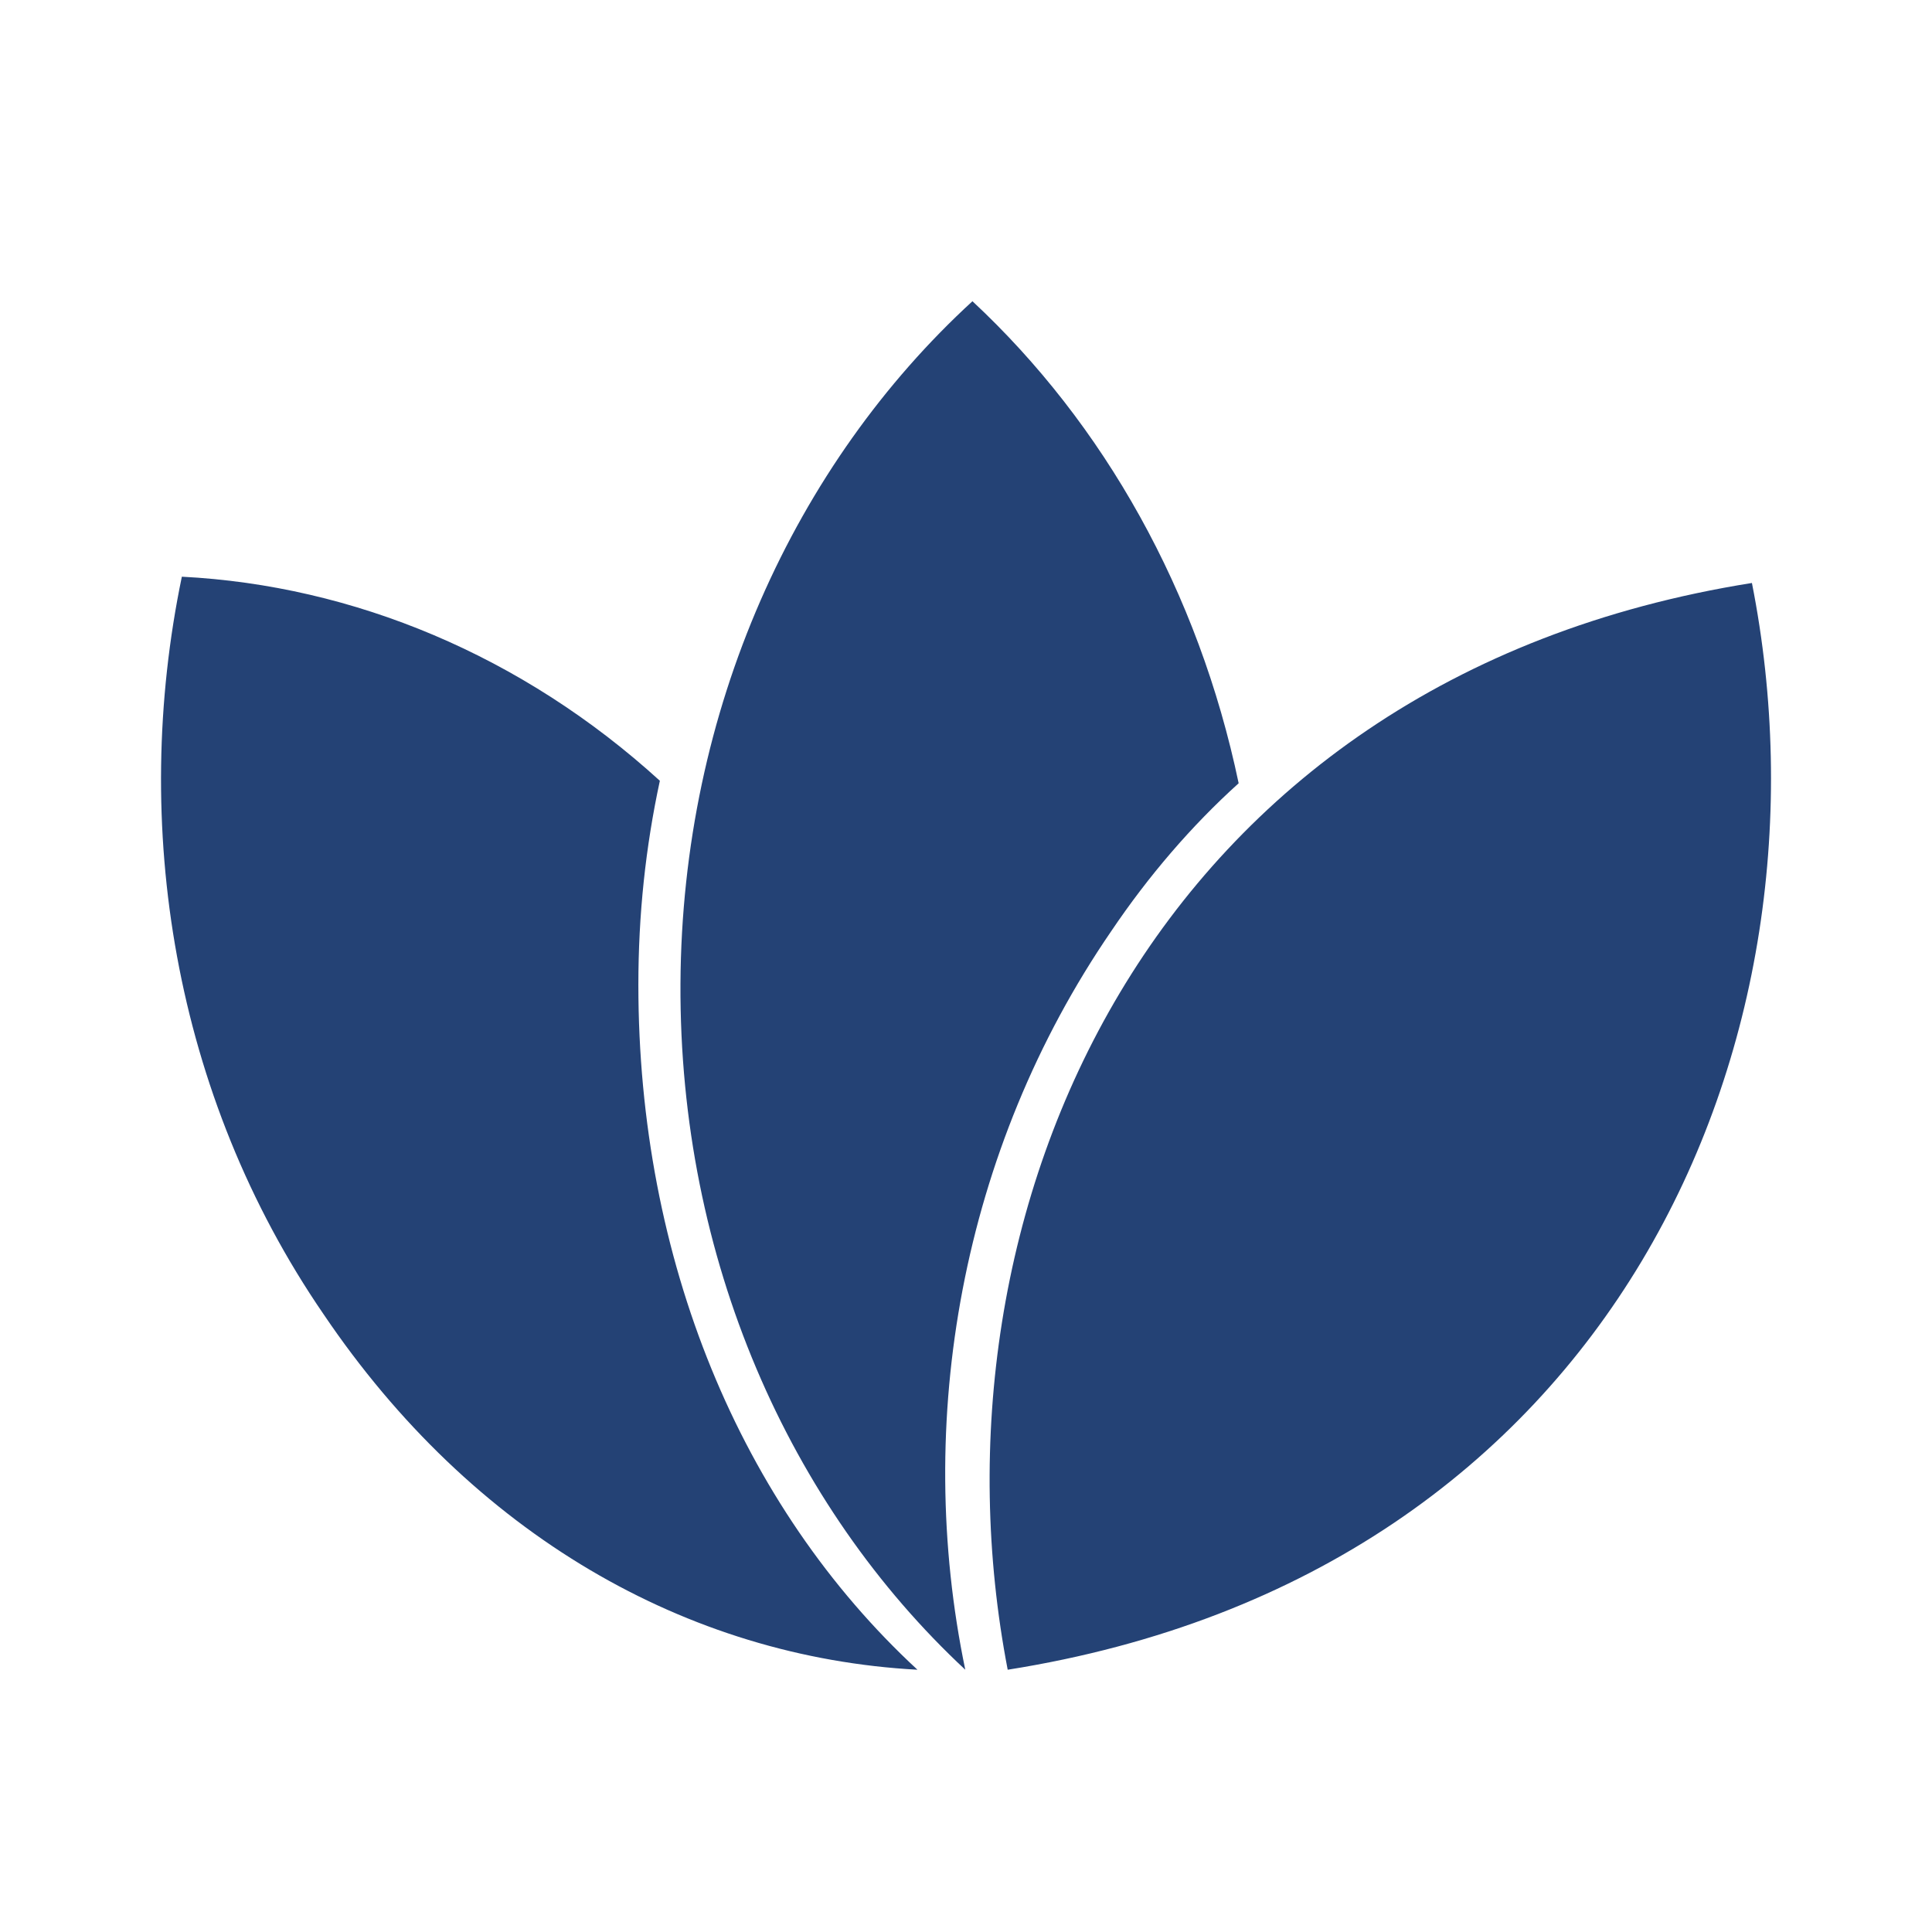 <svg width='24' height='24' viewBox='0 0 24 24' fill='none' xmlns='http://www.w3.org/2000/svg'>
  <g id='Frame 1'>
    <path id='Vector' fill-rule='evenodd' clip-rule='evenodd'
      d='M12.08 3.742C9.876 5.764 8.471 8.813 8.453 12.219C8.436 15.641 9.805 18.705 11.991 20.742C11.351 17.663 11.938 14.287 13.805 11.566C14.267 10.881 14.801 10.259 15.387 9.73C14.889 7.351 13.716 5.266 12.08 3.742Z'
      fill='#244275' />
    <path id='Vector_2' fill-rule='evenodd' clip-rule='evenodd'
      d='M2.259 7.164C1.619 10.244 2.152 13.603 4.019 16.325C5.868 19.062 8.535 20.587 11.397 20.742C9.193 18.705 7.93 15.641 7.93 12.235C7.93 11.364 8.019 10.524 8.197 9.699C6.49 8.144 4.392 7.273 2.259 7.164ZM21.763 7.242C14.242 8.439 11.433 15.112 12.518 20.742C20.074 19.545 22.883 12.903 21.763 7.242Z'
      fill='#244275' />
  </g>
</svg>